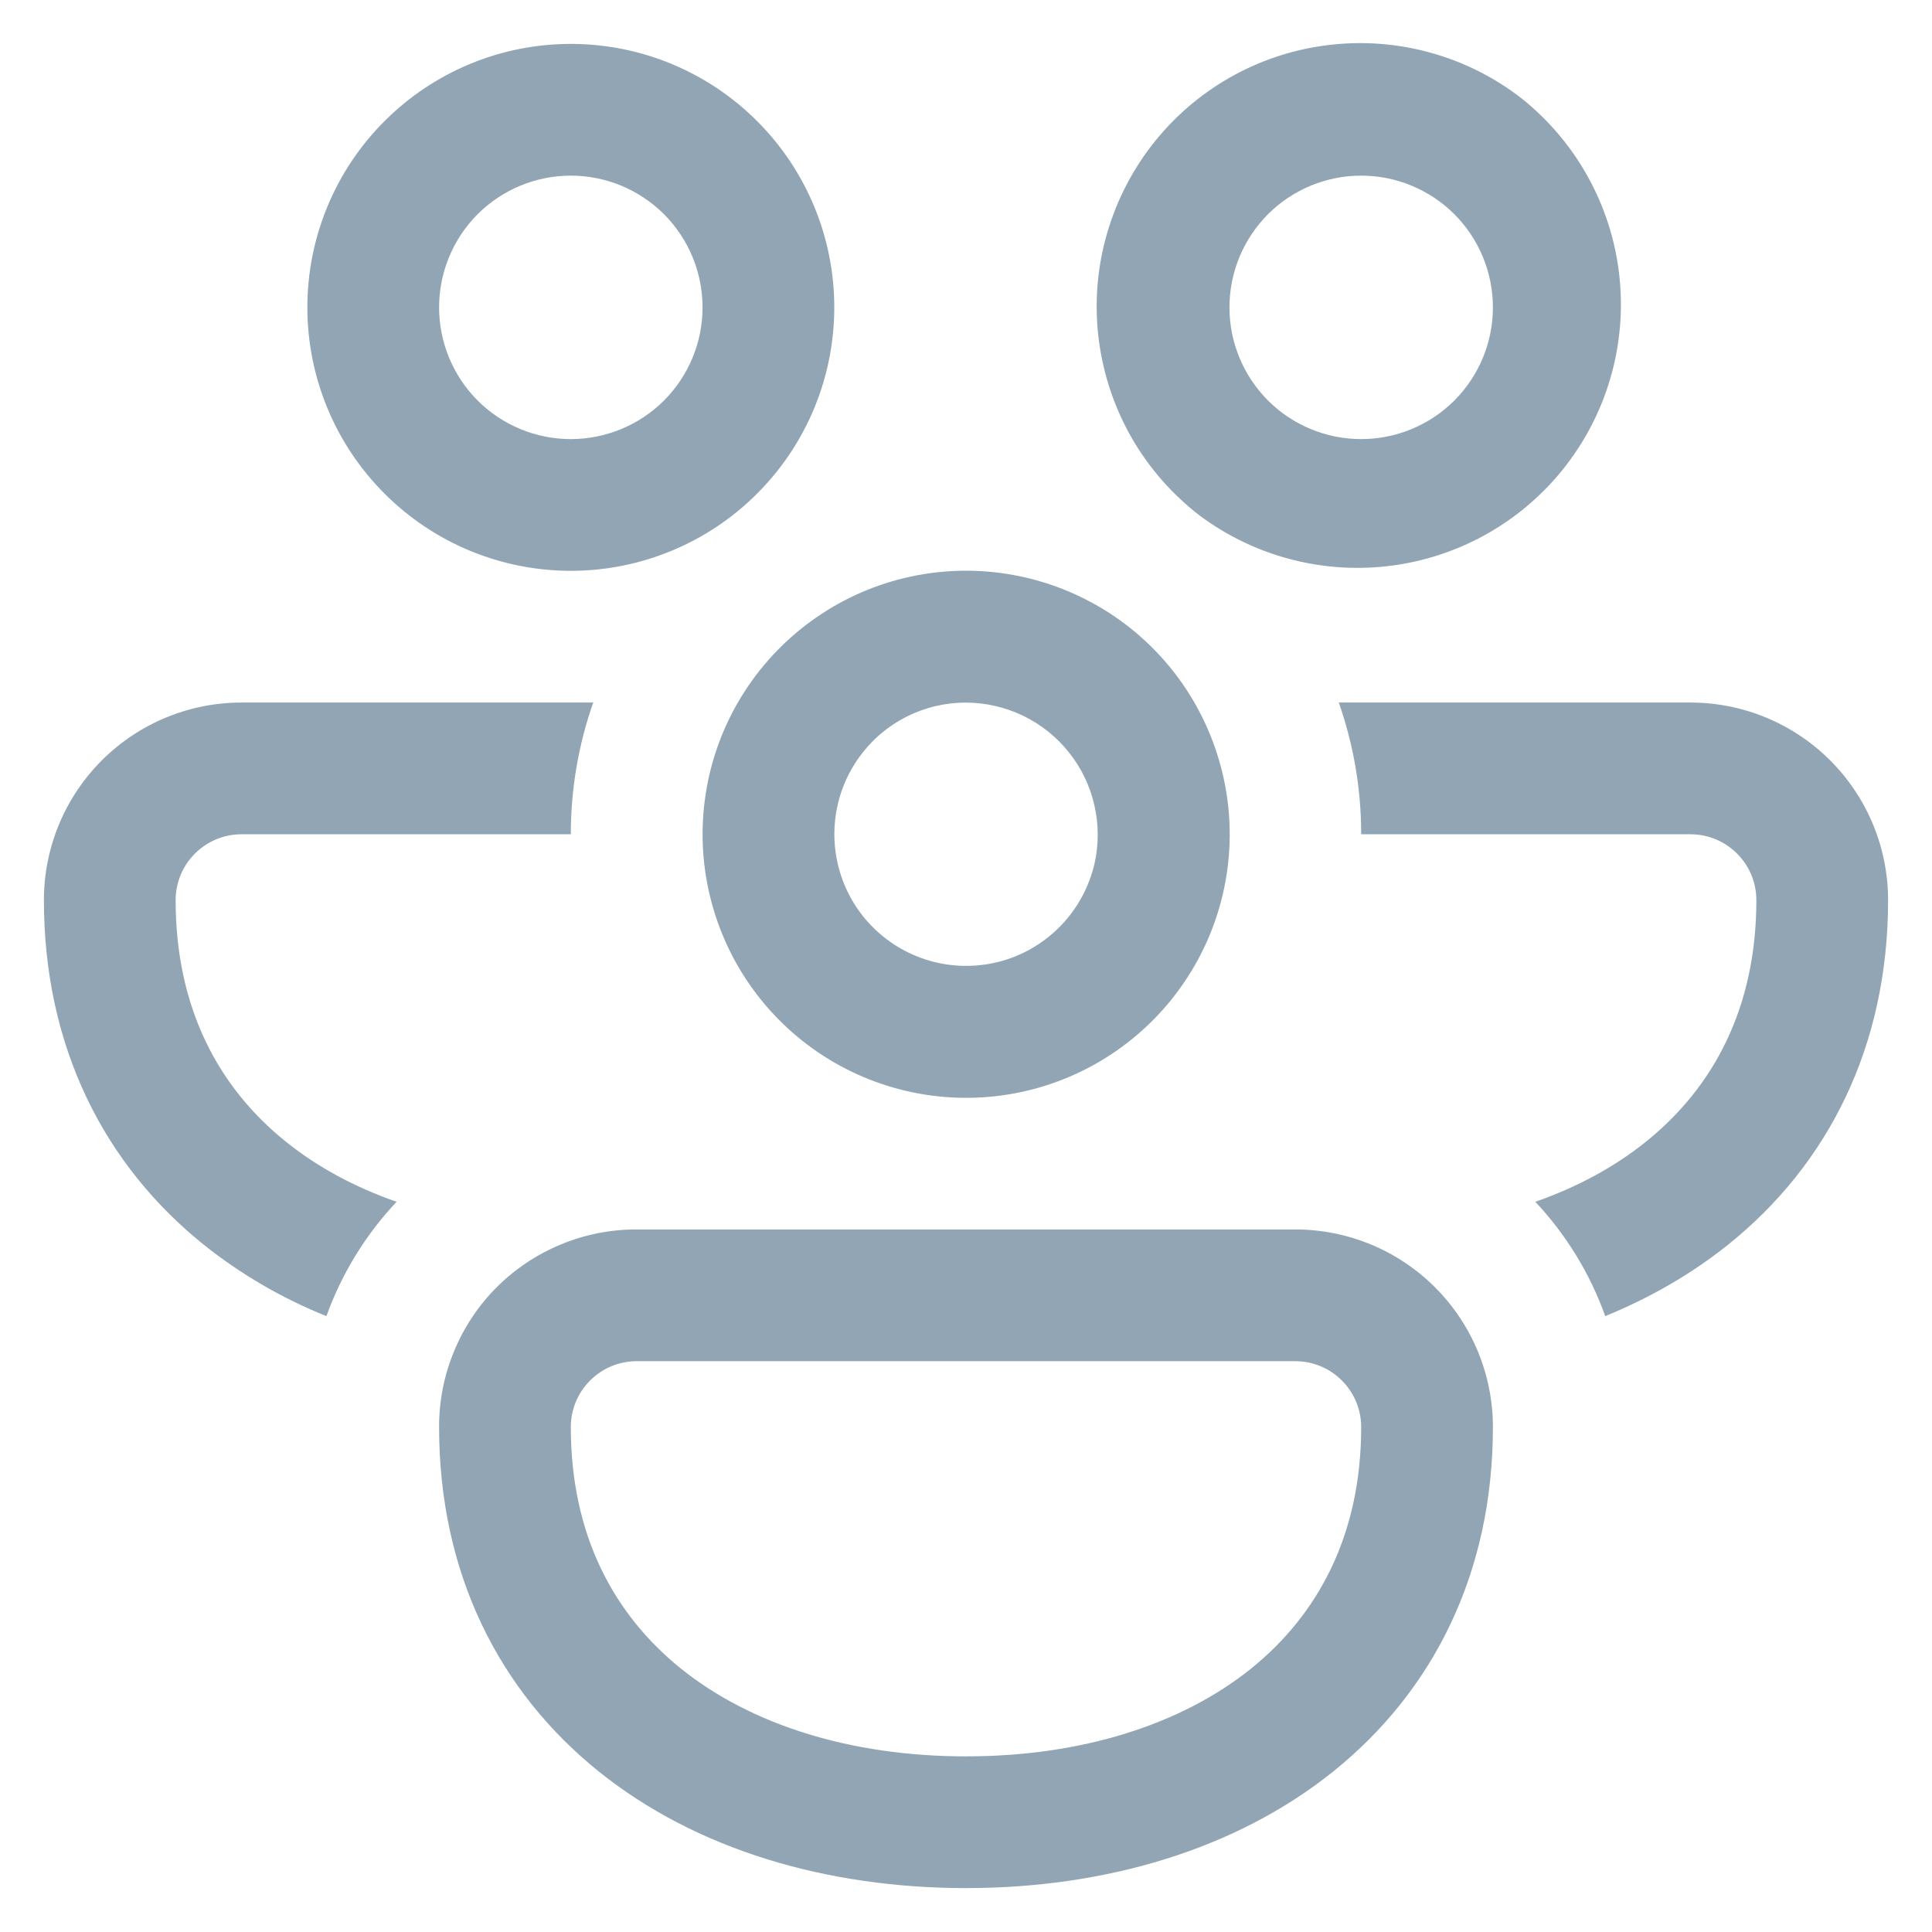 <svg width="22" height="22" viewBox="0 0 22 22" fill="none" xmlns="http://www.w3.org/2000/svg">
<path d="M3.5 3.5C3.5 2.704 3.816 1.941 4.379 1.379C4.941 0.816 5.704 0.5 6.5 0.5C7.296 0.5 8.059 0.816 8.621 1.379C9.184 1.941 9.5 2.704 9.5 3.5C9.5 4.296 9.184 5.059 8.621 5.621C8.059 6.184 7.296 6.5 6.5 6.5C5.704 6.5 4.941 6.184 4.379 5.621C3.816 5.059 3.5 4.296 3.5 3.5ZM6.5 2C6.102 2 5.721 2.158 5.439 2.439C5.158 2.721 5 3.102 5 3.5C5 3.898 5.158 4.279 5.439 4.561C5.721 4.842 6.102 5 6.5 5C6.898 5 7.279 4.842 7.561 4.561C7.842 4.279 8 3.898 8 3.5C8 3.102 7.842 2.721 7.561 2.439C7.279 2.158 6.898 2 6.5 2ZM13.668 5.876C13.354 5.636 13.09 5.337 12.892 4.995C12.694 4.653 12.566 4.275 12.514 3.883C12.462 3.491 12.488 3.093 12.591 2.712C12.694 2.33 12.871 1.972 13.112 1.659C13.353 1.346 13.654 1.084 13.997 0.887C14.34 0.691 14.718 0.564 15.111 0.515C15.503 0.465 15.901 0.493 16.282 0.598C16.663 0.702 17.02 0.881 17.331 1.124C17.945 1.615 18.342 2.328 18.436 3.108C18.53 3.889 18.314 4.675 17.834 5.298C17.354 5.921 16.649 6.33 15.87 6.438C15.091 6.546 14.3 6.344 13.668 5.876ZM15.5 2C15.102 2 14.721 2.158 14.439 2.439C14.158 2.721 14 3.102 14 3.5C14 3.898 14.158 4.279 14.439 4.561C14.721 4.842 15.102 5 15.5 5C15.898 5 16.279 4.842 16.561 4.561C16.842 4.279 17 3.898 17 3.5C17 3.102 16.842 2.721 16.561 2.439C16.279 2.158 15.898 2 15.5 2ZM2.75 8H6.755C6.59 8.47 6.5 8.975 6.5 9.5H2.75C2.551 9.5 2.36 9.579 2.22 9.72C2.079 9.86 2 10.051 2 10.25C2 11.476 2.487 12.384 3.257 13.002C3.611 13.287 4.035 13.517 4.516 13.685C4.163 14.06 3.891 14.503 3.717 14.987C3.214 14.785 2.742 14.511 2.318 14.172C1.19 13.265 0.5 11.924 0.5 10.25C0.5 9.653 0.737 9.081 1.159 8.659C1.581 8.237 2.153 8 2.75 8ZM8.402 8C8.004 8.689 7.897 9.509 8.103 10.277C8.309 11.046 8.812 11.702 9.502 12.1C10.191 12.497 11.01 12.605 11.779 12.399C12.548 12.193 13.203 11.689 13.601 11C13.999 10.311 14.107 9.491 13.9 8.723C13.694 7.954 13.191 7.298 12.502 6.901C11.812 6.503 10.993 6.395 10.224 6.601C9.455 6.807 8.8 7.311 8.402 8ZM10.664 8.038C10.884 7.988 11.112 7.988 11.332 8.039C11.551 8.089 11.757 8.188 11.933 8.328C12.109 8.469 12.252 8.647 12.35 8.85C12.448 9.052 12.499 9.275 12.5 9.5C12.5 9.616 12.488 9.728 12.463 9.836C12.402 10.097 12.273 10.337 12.089 10.531C11.905 10.725 11.672 10.867 11.415 10.941C11.157 11.014 10.885 11.018 10.626 10.951C10.367 10.884 10.13 10.749 9.941 10.56C9.751 10.371 9.616 10.134 9.549 9.875C9.482 9.616 9.485 9.344 9.559 9.086C9.632 8.829 9.774 8.596 9.968 8.411C10.162 8.227 10.403 8.098 10.664 8.038ZM18.741 13.002C18.387 13.287 17.963 13.517 17.483 13.685C17.835 14.06 18.106 14.503 18.279 14.987C18.79 14.778 19.262 14.507 19.68 14.172C20.81 13.265 21.5 11.924 21.5 10.25C21.5 9.653 21.263 9.081 20.841 8.659C20.419 8.237 19.847 8 19.25 8H15.245C15.41 8.47 15.5 8.975 15.5 9.5H19.25C19.449 9.5 19.64 9.579 19.78 9.72C19.921 9.86 20 10.051 20 10.25C20 11.476 19.511 12.384 18.741 13.002ZM14.75 14C15.347 14 15.919 14.237 16.341 14.659C16.763 15.081 17 15.653 17 16.25C17 17.924 16.311 19.265 15.182 20.172C14.07 21.065 12.579 21.5 11 21.5C9.421 21.5 7.929 21.065 6.818 20.172C5.69 19.265 5 17.924 5 16.25C4.999 15.954 5.057 15.661 5.17 15.388C5.282 15.115 5.448 14.866 5.657 14.657C5.866 14.448 6.115 14.283 6.388 14.17C6.661 14.057 6.954 13.999 7.25 14H14.75ZM14.75 15.5H7.25C7.051 15.5 6.86 15.579 6.72 15.72C6.579 15.86 6.5 16.051 6.5 16.25C6.5 17.476 6.987 18.384 7.757 19.003C8.546 19.636 9.68 20 11 20C12.32 20 13.454 19.636 14.243 19.003C15.012 18.384 15.5 17.476 15.5 16.25C15.5 16.051 15.421 15.86 15.28 15.72C15.14 15.579 14.949 15.5 14.75 15.5Z" fill="#92A5B5"/>
</svg>
